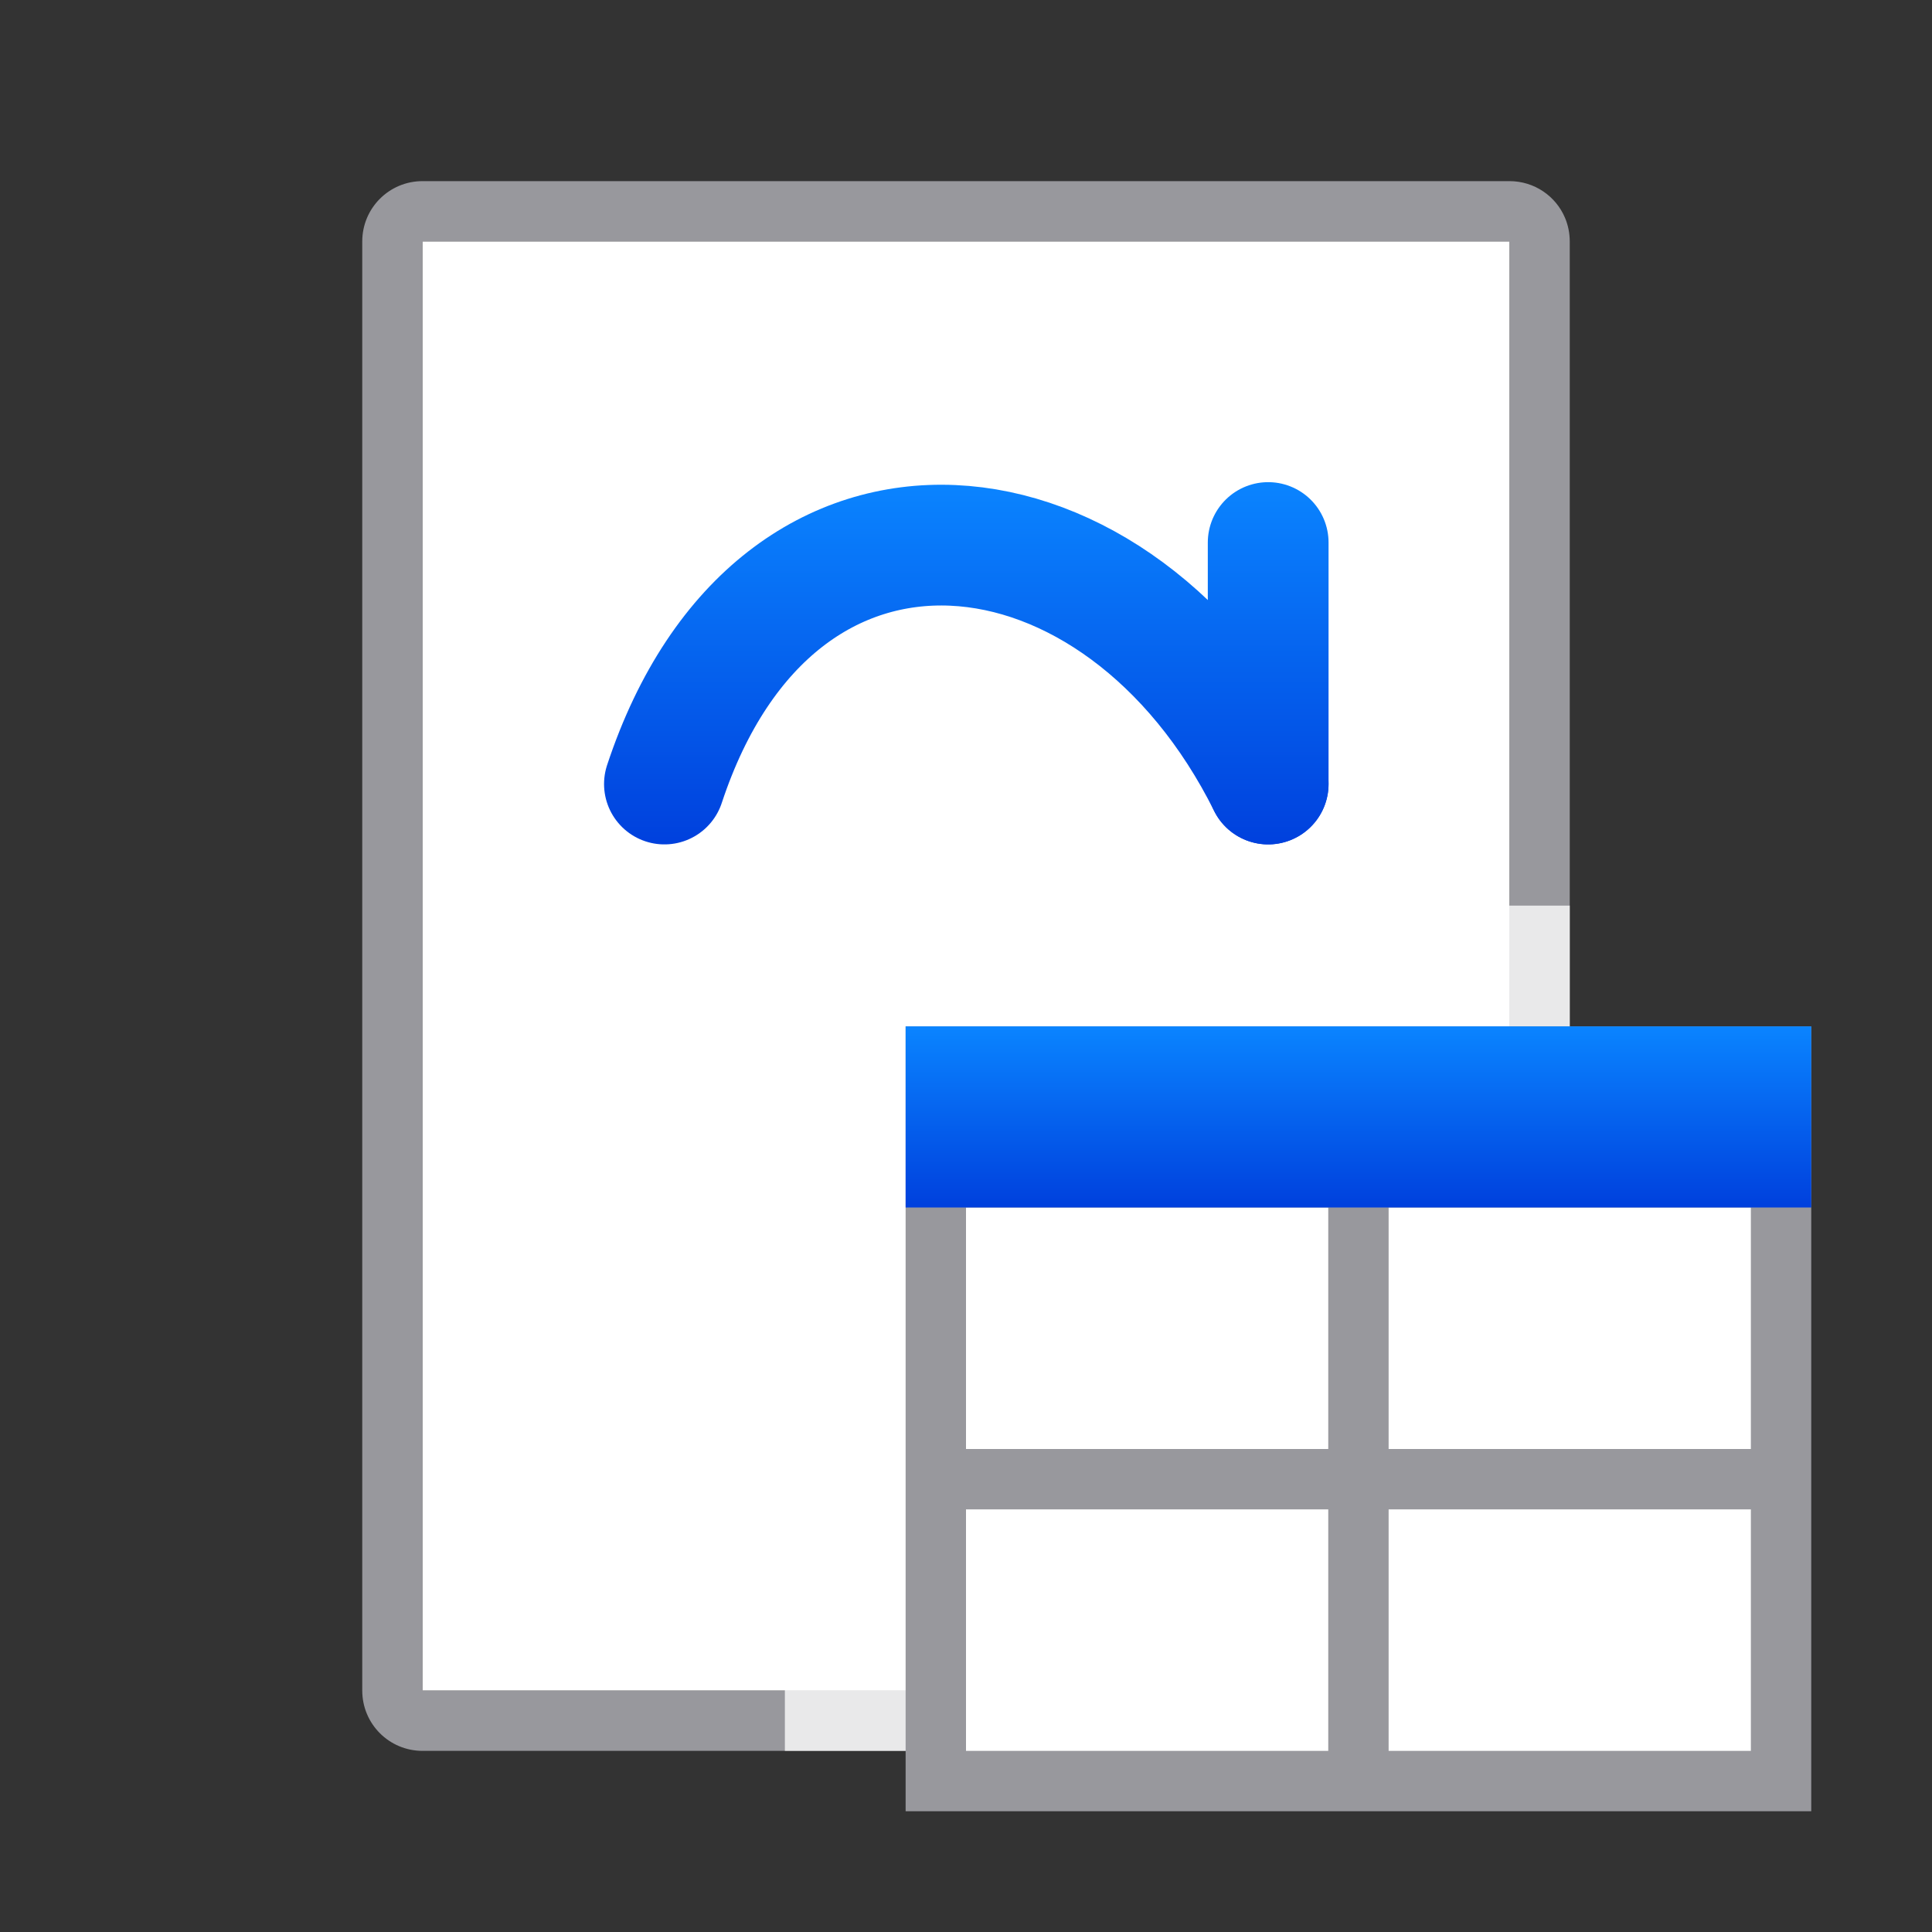 <svg viewBox="0 0 32 32" xmlns="http://www.w3.org/2000/svg" xmlns:xlink="http://www.w3.org/1999/xlink"><rect x="0" y="0" width="32" height="32" fill="#333333" stroke="none"/><linearGradient id="a" gradientUnits="userSpaceOnUse" x1="15" x2="15" y1="20" y2="17"><stop offset="0" stop-color="#0040dd"/><stop offset="1" stop-color="#0a84ff"/></linearGradient><linearGradient id="b" gradientUnits="userSpaceOnUse" x1="16.995" x2="16.995" xlink:href="#a" y1="16" y2="10"/><path d="m7 3c-.554 0-1 .446-1 1v12 12c0 .554.446 1 1 1h7 11c.554 0 1-.446 1-1v-12-12c0-.139-.028-.271-.078-.391-.151-.359-.506-.609-.922-.609h-7zm0 1h11 7v12 12h-11-7v-12z" fill="#98989d"/><path d="m7 4v12 12h7 11v-12-12h-7z" fill="#fff"/><g fill="none" stroke="url(#b)" stroke-linecap="round" stroke-width="2" transform="translate(-.995 -2)"><path d="m22 14.986v-4"/><path d="m18.014 14.986h4"/><path d="m22 14.986c-2.453-4.924-8.144-5.617-10 0"/></g><path d="m13 15v14h1 11c.554 0 1-.446 1-1v-12-1z" fill="#fff" fill-opacity=".784"/><path d="m15 17h15v13h-15z" fill="#98989d"/><g fill="#fff"><path d="m16 20h6v4h-6z"/><path d="m23 20h6v4h-6z"/><path d="m16 25h6v4h-6z"/><path d="m23 25h6v4h-6z"/></g><path d="m15 17h15v3h-15z" fill="url(#a)"/></svg>